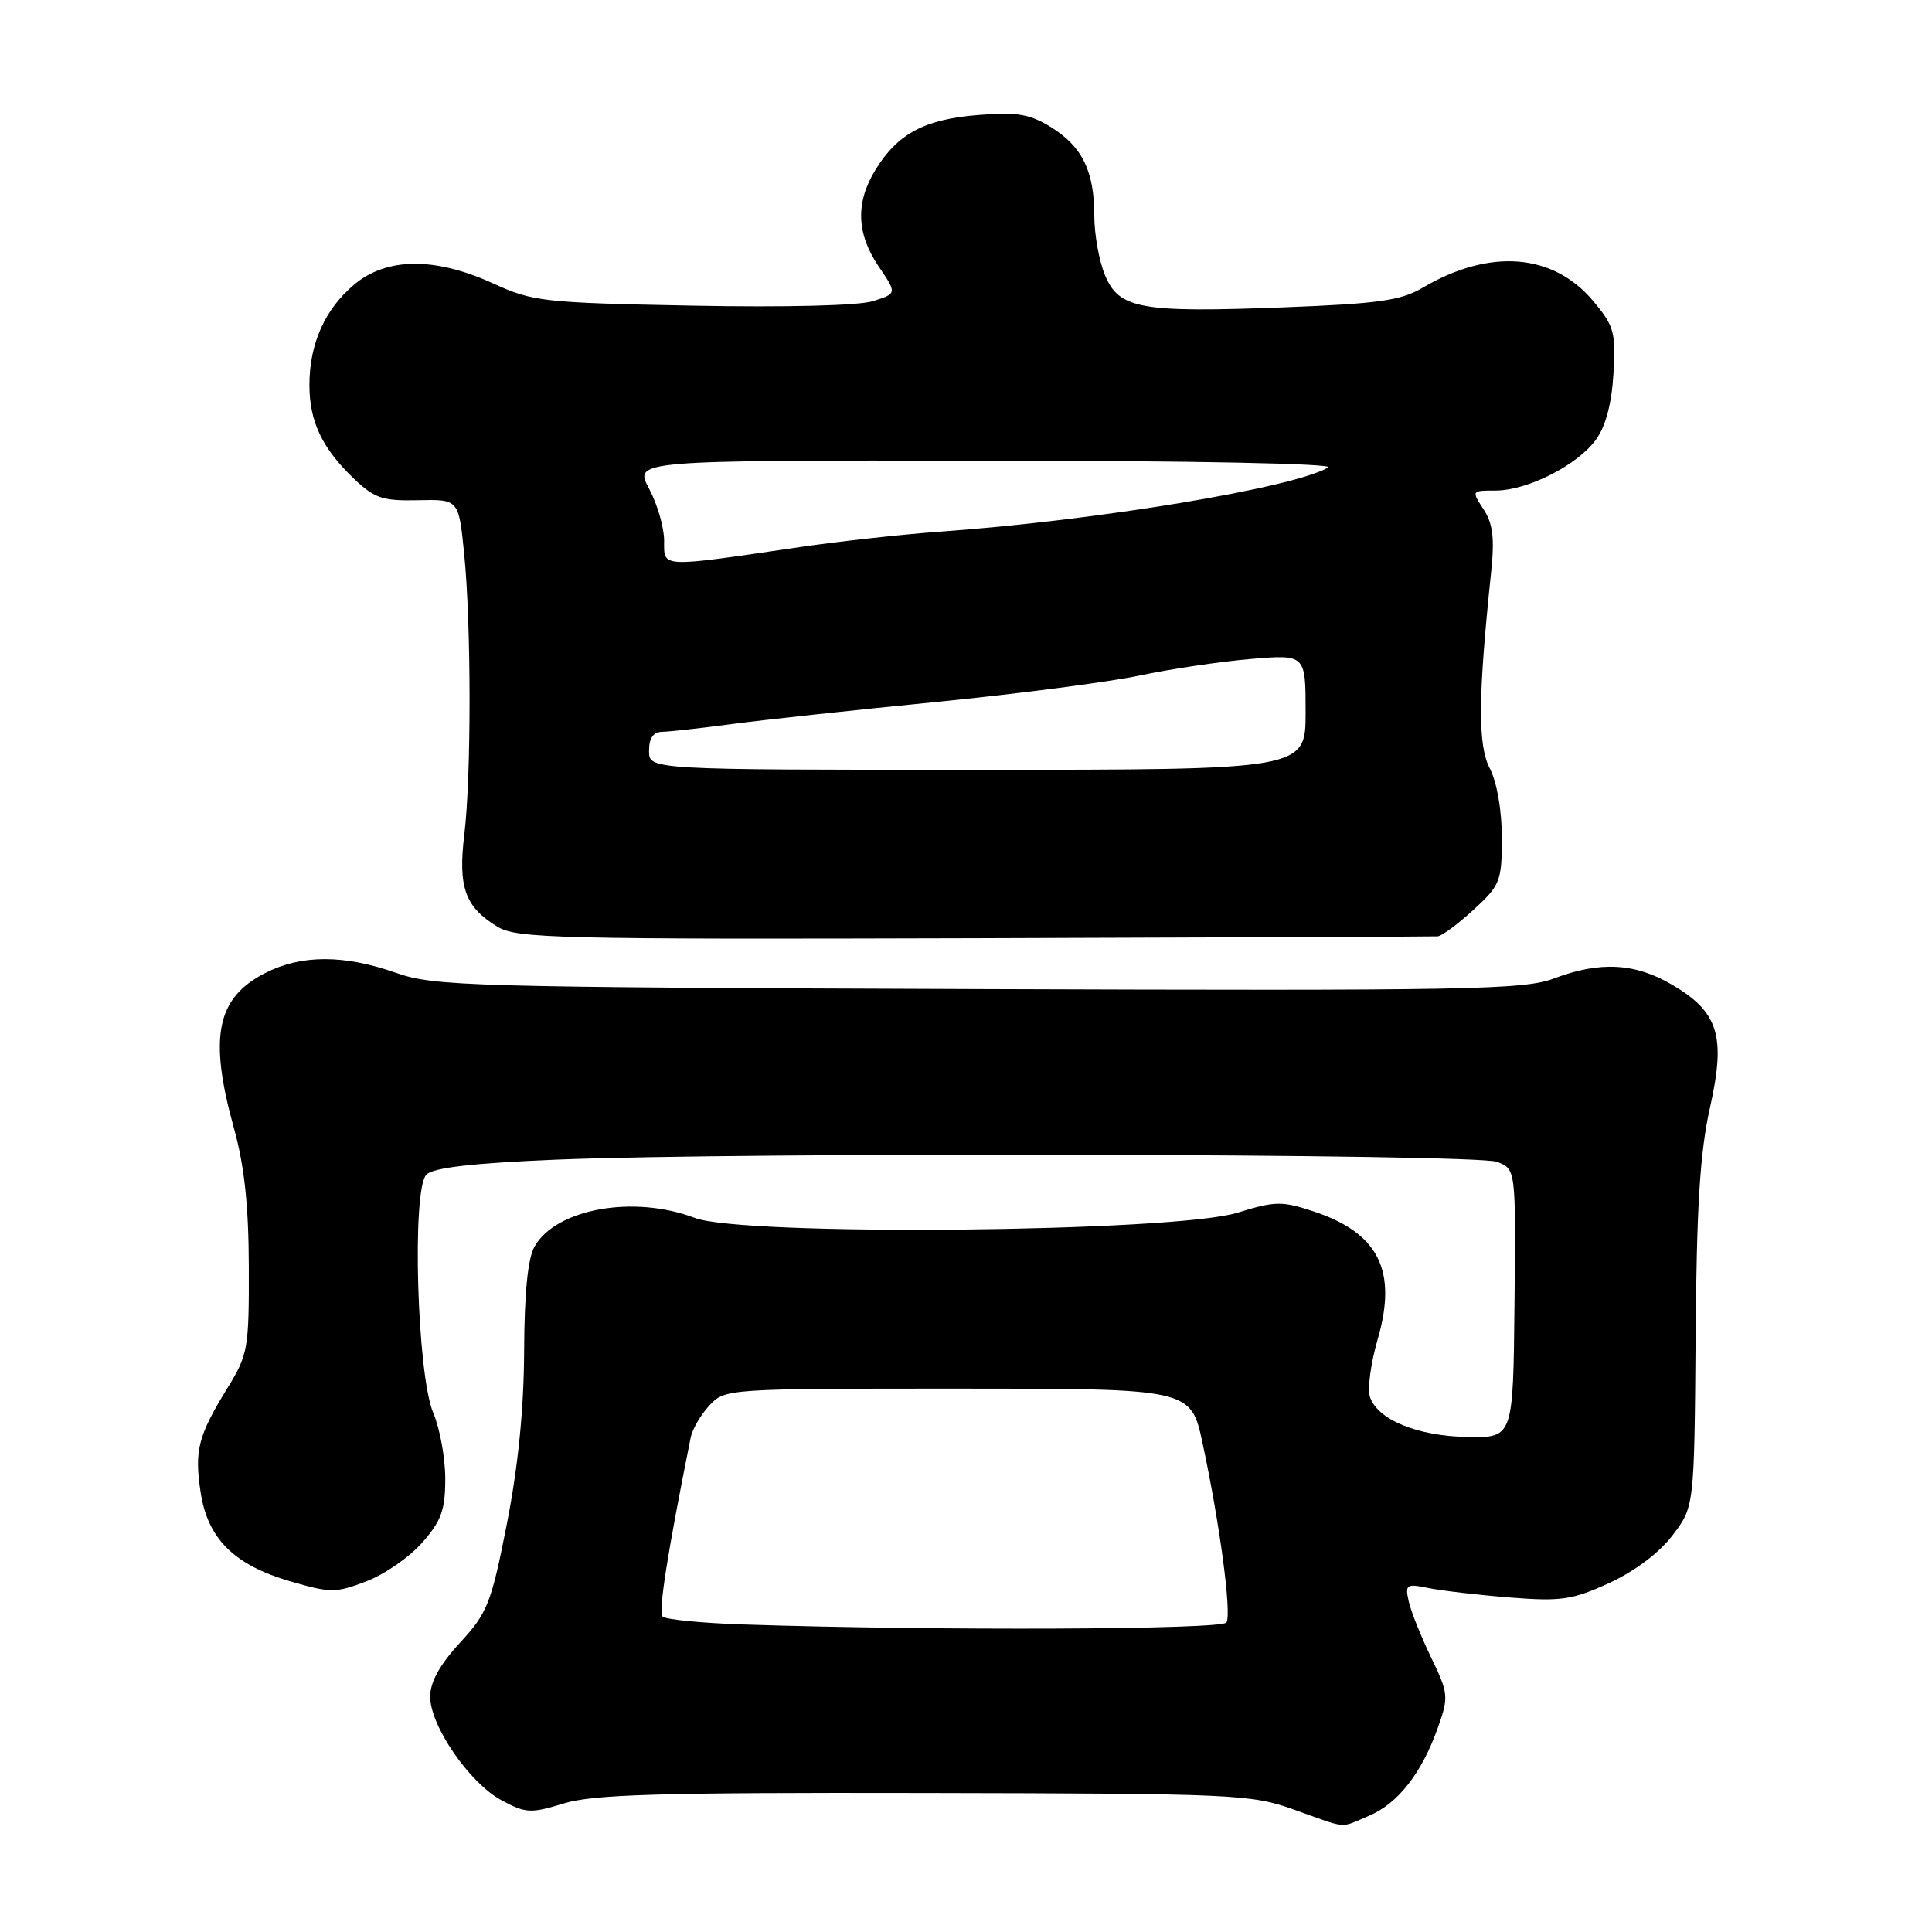 <?xml version="1.0" encoding="UTF-8" standalone="no"?>
<!DOCTYPE svg PUBLIC "-//W3C//DTD SVG 1.1//EN" "http://www.w3.org/Graphics/SVG/1.1/DTD/svg11.dtd" >
<svg xmlns="http://www.w3.org/2000/svg" xmlns:xlink="http://www.w3.org/1999/xlink" version="1.1" viewBox="0 0 256 256">
 <g >
 <path fill="currentColor"
d=" M 181.38 240.61 C 185.22 239.01 188.41 234.93 190.54 228.88 C 191.98 224.82 191.93 224.38 189.60 219.56 C 188.26 216.78 186.93 213.44 186.65 212.14 C 186.17 209.95 186.36 209.82 189.31 210.43 C 191.07 210.78 195.92 211.35 200.11 211.68 C 206.86 212.21 208.34 211.99 213.22 209.76 C 216.58 208.22 219.84 205.77 221.61 203.45 C 224.50 199.66 224.50 199.66 224.68 177.08 C 224.81 159.86 225.26 152.67 226.57 146.82 C 228.71 137.27 227.74 134.10 221.52 130.46 C 216.62 127.59 211.98 127.35 205.88 129.66 C 201.93 131.15 194.51 131.29 129.68 131.06 C 62.05 130.82 57.55 130.69 52.46 128.90 C 45.57 126.48 39.93 126.49 35.16 128.92 C 28.68 132.22 27.64 137.39 31.00 149.50 C 32.39 154.50 32.95 159.76 32.97 167.89 C 33.00 178.71 32.86 179.51 30.13 183.94 C 26.25 190.25 25.75 192.18 26.58 197.71 C 27.51 203.88 31.00 207.36 38.45 209.53 C 43.81 211.09 44.48 211.09 48.55 209.53 C 50.95 208.62 54.28 206.31 55.95 204.40 C 58.48 201.52 59.00 200.08 59.00 195.93 C 59.00 193.18 58.28 189.26 57.41 187.22 C 55.26 182.19 54.55 157.59 56.50 155.64 C 57.42 154.72 62.63 154.12 73.66 153.66 C 98.24 152.64 195.52 152.87 198.36 153.95 C 200.86 154.90 200.86 154.90 200.68 172.70 C 200.50 190.50 200.50 190.50 194.50 190.41 C 187.85 190.31 182.49 188.11 181.52 185.08 C 181.18 184.01 181.64 180.59 182.54 177.50 C 185.19 168.39 182.70 163.39 174.09 160.53 C 169.87 159.13 168.98 159.14 163.98 160.69 C 155.59 163.28 98.49 163.83 92.06 161.38 C 83.99 158.31 73.69 160.15 70.83 165.17 C 69.94 166.72 69.48 171.35 69.45 179.00 C 69.42 186.69 68.66 194.29 67.16 201.94 C 65.08 212.49 64.60 213.71 60.95 217.67 C 58.28 220.57 57.00 222.88 57.00 224.81 C 57.00 228.69 62.21 236.26 66.46 238.55 C 69.68 240.28 70.32 240.31 74.73 238.96 C 78.62 237.77 87.42 237.51 122.50 237.58 C 163.77 237.66 165.74 237.74 171.50 239.80 C 178.74 242.37 177.43 242.27 181.38 240.61 Z  M 190.50 124.07 C 191.05 124.03 193.19 122.44 195.25 120.55 C 198.80 117.29 199.00 116.77 199.00 111.00 C 199.00 107.37 198.35 103.65 197.41 101.82 C 195.80 98.71 195.84 92.47 197.59 75.72 C 198.05 71.31 197.81 69.35 196.57 67.47 C 194.97 65.02 194.98 65.00 198.16 65.00 C 202.39 65.00 209.01 61.65 211.47 58.26 C 212.76 56.48 213.56 53.48 213.79 49.52 C 214.11 44.02 213.88 43.19 211.10 39.88 C 205.79 33.54 197.38 32.89 188.50 38.13 C 185.64 39.82 182.66 40.24 170.22 40.72 C 151.13 41.45 148.29 40.95 146.42 36.47 C 145.64 34.60 145.00 31.05 145.00 28.58 C 145.00 22.67 143.40 19.41 139.25 16.84 C 136.42 15.10 134.77 14.82 129.58 15.24 C 122.52 15.81 118.96 17.70 116.02 22.47 C 113.34 26.81 113.47 30.94 116.43 35.31 C 118.86 38.89 118.86 38.89 115.68 39.90 C 113.79 40.50 104.10 40.74 91.70 40.50 C 71.97 40.12 70.62 39.97 65.33 37.55 C 57.65 34.04 51.24 34.09 46.94 37.70 C 43.04 40.98 41.00 45.56 41.00 51.02 C 41.00 55.87 42.70 59.43 46.93 63.46 C 49.63 66.03 50.74 66.39 55.41 66.28 C 60.78 66.16 60.78 66.16 61.50 73.33 C 62.45 82.71 62.46 102.89 61.52 110.61 C 60.68 117.58 61.62 120.19 65.92 122.80 C 68.47 124.35 73.88 124.48 129.10 124.32 C 162.32 124.22 189.95 124.11 190.50 124.07 Z  M 98.51 215.25 C 93.02 215.07 88.20 214.60 87.80 214.20 C 87.21 213.61 88.42 205.90 91.52 190.48 C 91.74 189.37 92.86 187.46 94.00 186.23 C 96.06 184.02 96.30 184.00 126.94 184.00 C 157.80 184.00 157.80 184.00 159.35 191.25 C 161.64 201.94 163.22 213.83 162.51 214.99 C 161.92 215.94 124.12 216.10 98.51 215.25 Z  M 86.00 99.50 C 86.00 97.80 86.56 96.99 87.75 96.97 C 88.71 96.95 92.88 96.49 97.00 95.94 C 101.12 95.39 113.28 94.08 124.00 93.02 C 134.72 91.96 146.86 90.38 150.96 89.52 C 155.06 88.65 161.70 87.66 165.71 87.32 C 173.00 86.71 173.00 86.71 173.00 94.35 C 173.00 102.00 173.00 102.00 129.50 102.00 C 86.00 102.00 86.00 102.00 86.00 99.50 Z  M 88.00 71.64 C 88.00 69.90 87.10 66.79 86.00 64.74 C 84.00 61.00 84.00 61.00 130.75 61.03 C 158.09 61.05 176.88 61.43 176.00 61.94 C 171.35 64.66 145.25 68.98 124.50 70.45 C 119.55 70.81 111.22 71.72 106.00 72.49 C 87.28 75.23 88.00 75.27 88.00 71.64 Z "/>
</g>
</svg>